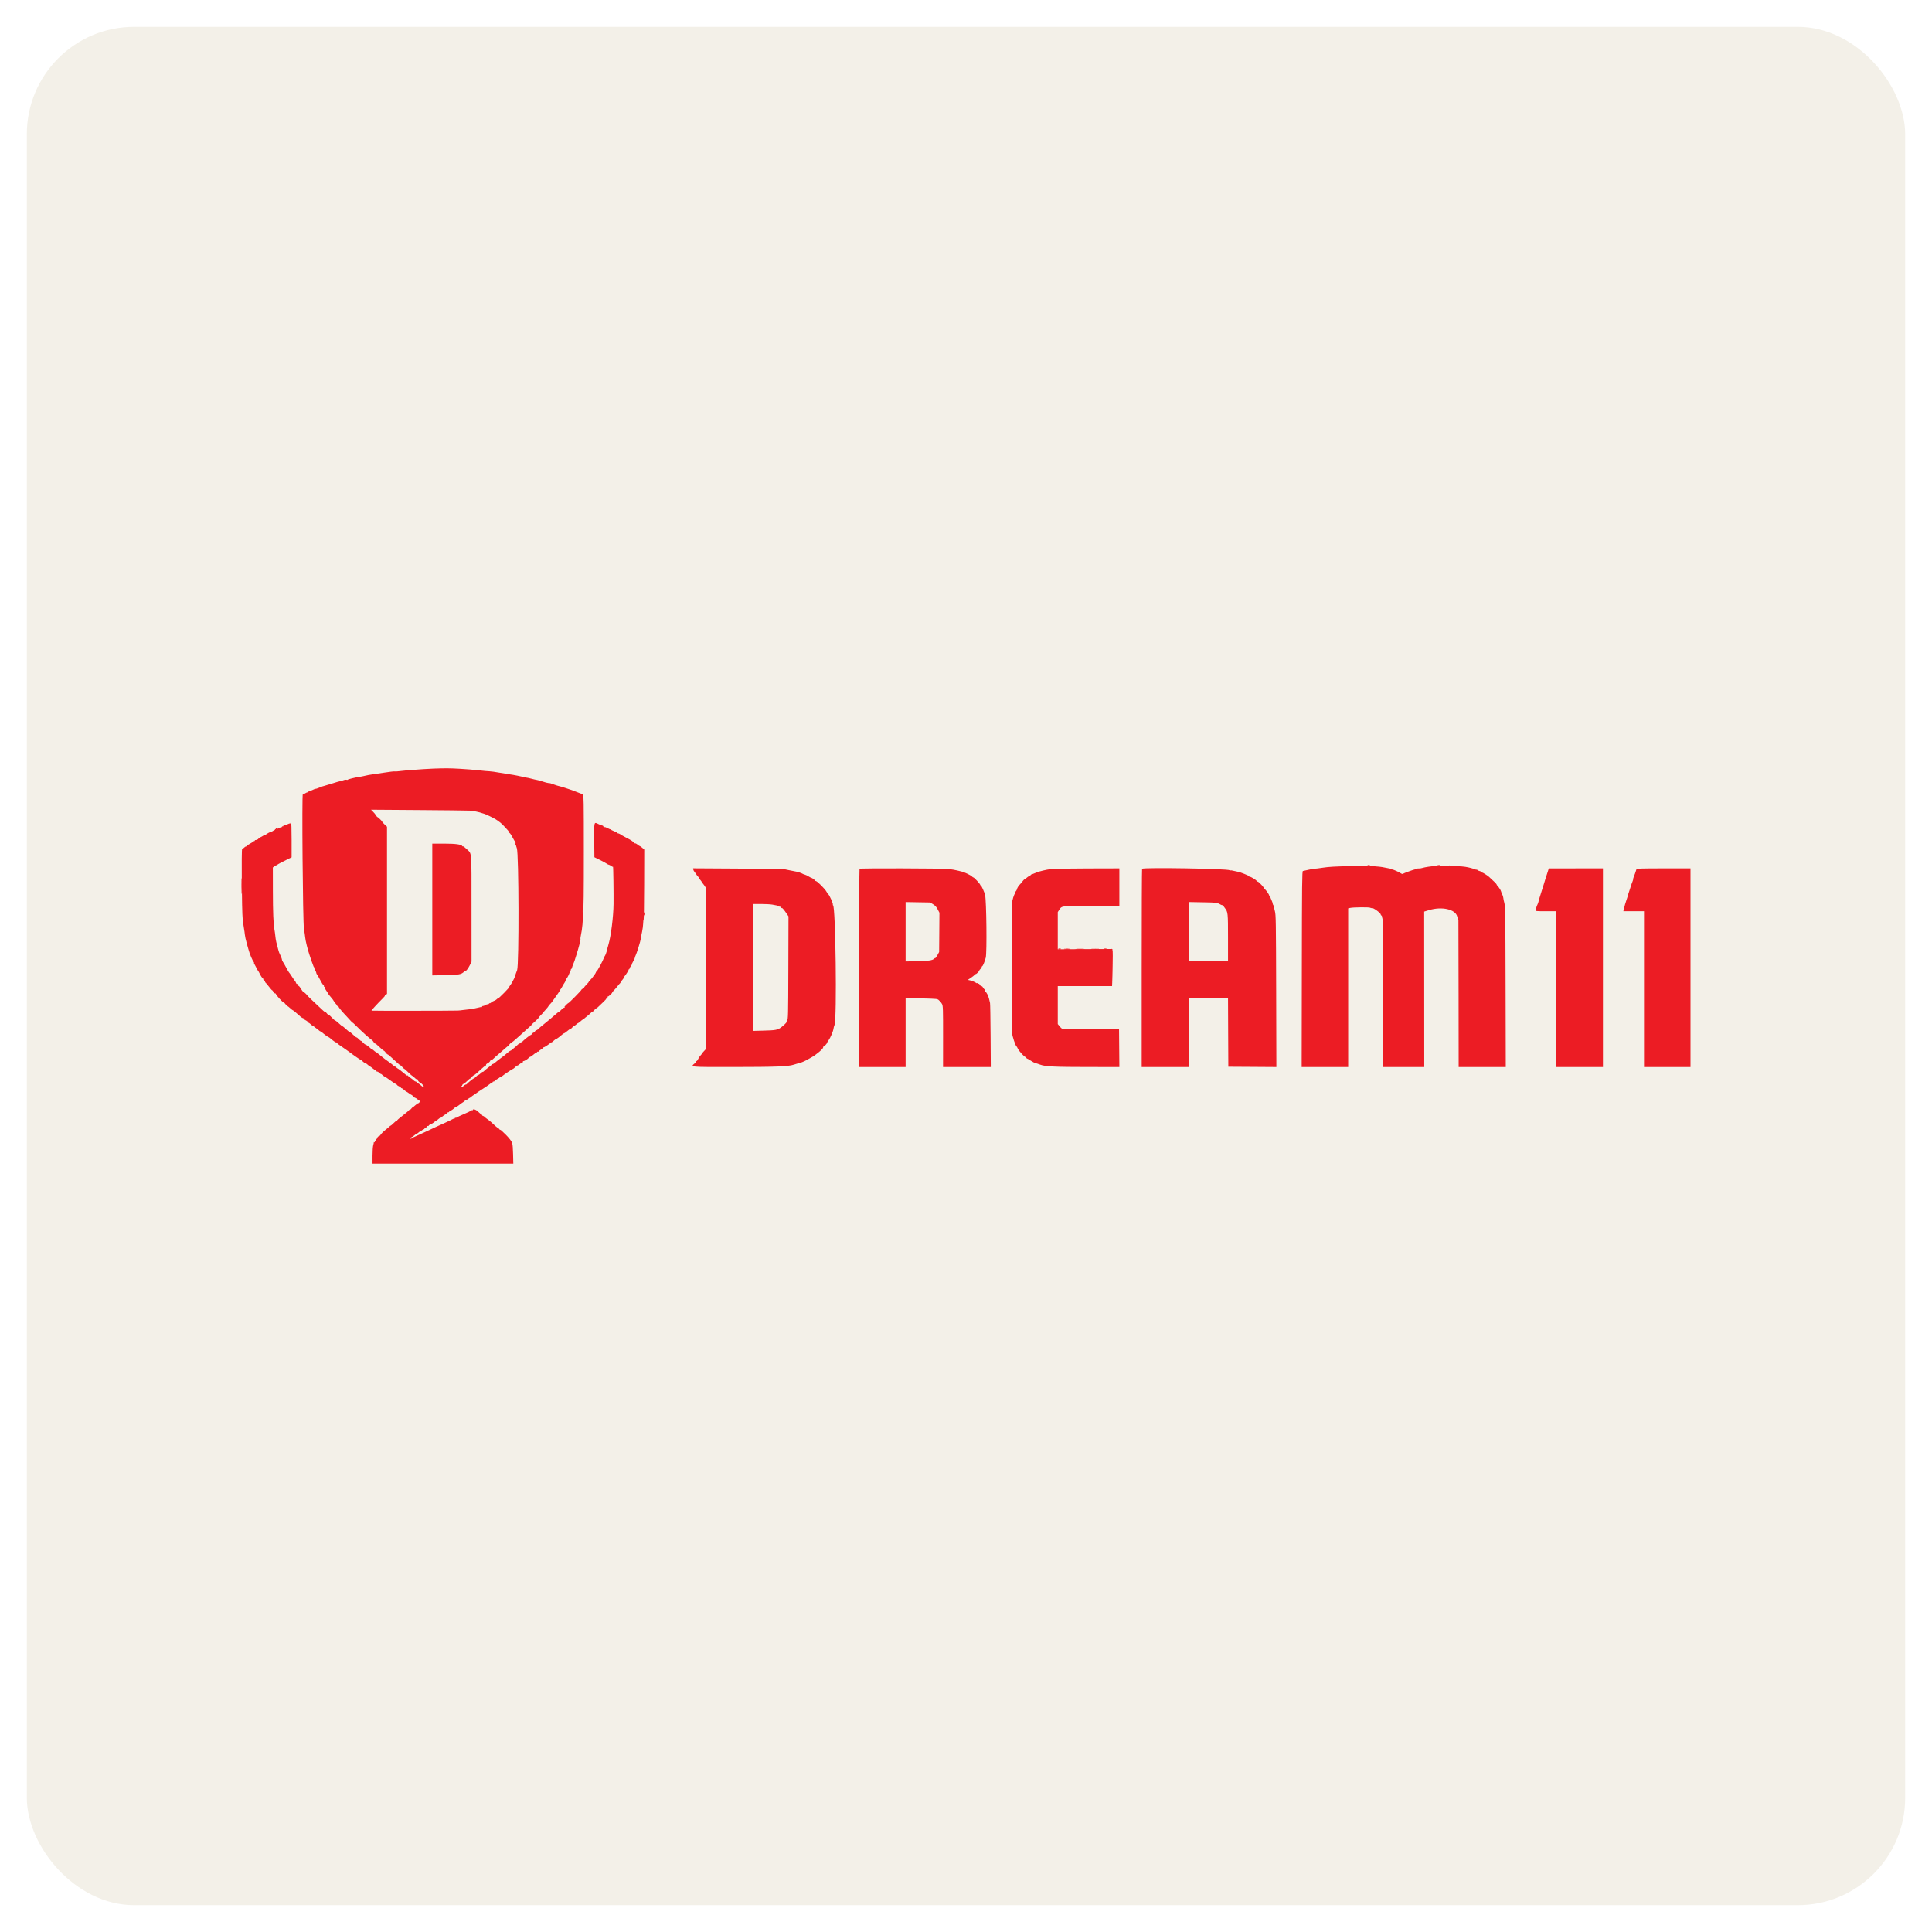 <svg width="144" height="144" viewBox="0 0 144 144" fill="none" xmlns="http://www.w3.org/2000/svg">
<g filter="url(#filter0_d_305_2708)">
<rect x="2" y="1" width="140" height="140" rx="8" fill="#F3F0E8"/>
<path fill-rule="evenodd" clip-rule="evenodd" d="M32.332 56.286C31.965 56.298 31.284 56.342 30.375 56.413C30.189 56.427 29.909 56.457 29.752 56.478C29.595 56.5 29.441 56.508 29.409 56.496C29.377 56.484 29.029 56.525 28.637 56.587C28.244 56.649 27.821 56.712 27.697 56.727C27.573 56.742 27.361 56.782 27.225 56.816C27.088 56.85 26.886 56.891 26.775 56.905C26.478 56.944 25.92 57.082 25.92 57.116C25.919 57.132 25.879 57.135 25.83 57.122C25.781 57.109 25.705 57.114 25.661 57.133C25.618 57.152 25.552 57.173 25.515 57.181C25.395 57.203 24.918 57.341 24.547 57.461C24.349 57.525 24.167 57.579 24.142 57.582C24.099 57.587 24.028 57.612 23.827 57.694C23.633 57.774 23.556 57.798 23.522 57.791C23.503 57.787 23.408 57.824 23.31 57.874C23.213 57.923 23.102 57.964 23.064 57.964C23.026 57.964 22.995 57.984 22.995 58.009C22.995 58.034 22.962 58.054 22.923 58.054C22.883 58.054 22.795 58.094 22.726 58.143C22.658 58.192 22.588 58.218 22.571 58.201C22.491 58.121 22.571 67.738 22.654 68.224C22.698 68.484 22.74 68.774 22.747 68.868C22.764 69.089 22.934 69.788 23.056 70.137C23.108 70.285 23.154 70.422 23.157 70.44C23.16 70.459 23.167 70.479 23.172 70.485C23.177 70.492 23.188 70.527 23.196 70.564C23.205 70.601 23.244 70.707 23.284 70.8C23.323 70.893 23.357 70.984 23.359 71.003C23.361 71.021 23.383 71.062 23.409 71.093C23.435 71.124 23.443 71.149 23.428 71.149C23.413 71.149 23.441 71.221 23.49 71.308C23.539 71.395 23.58 71.495 23.58 71.529C23.58 71.564 23.595 71.599 23.613 71.607C23.632 71.615 23.736 71.794 23.845 72.004C23.953 72.214 24.07 72.403 24.104 72.423C24.139 72.443 24.155 72.479 24.14 72.502C24.126 72.525 24.136 72.544 24.162 72.544C24.188 72.544 24.21 72.578 24.21 72.618C24.21 72.66 24.26 72.76 24.322 72.841C24.384 72.922 24.434 73.002 24.434 73.019C24.434 73.046 24.57 73.223 24.768 73.452C24.804 73.493 24.856 73.571 24.885 73.624C24.913 73.677 24.975 73.76 25.023 73.808C25.071 73.855 25.11 73.914 25.11 73.939C25.11 73.964 25.14 73.984 25.177 73.984C25.214 73.984 25.24 74.002 25.233 74.024C25.221 74.066 25.497 74.402 25.807 74.724C25.906 74.826 26.053 74.986 26.133 75.079C26.214 75.171 26.28 75.235 26.28 75.22C26.28 75.205 26.417 75.33 26.585 75.499C26.964 75.88 27.558 76.415 27.698 76.501C27.756 76.537 27.824 76.613 27.85 76.67C27.876 76.727 27.92 76.774 27.946 76.774C27.993 76.774 28.071 76.838 28.422 77.168C28.507 77.248 28.593 77.314 28.613 77.314C28.632 77.314 28.693 77.375 28.747 77.449C28.802 77.523 28.864 77.584 28.885 77.584C28.921 77.584 29.152 77.785 29.614 78.218C29.735 78.332 29.841 78.417 29.851 78.408C29.861 78.398 29.92 78.452 29.983 78.527C30.047 78.603 30.112 78.664 30.128 78.664C30.145 78.664 30.215 78.72 30.284 78.788C30.522 79.023 30.727 79.204 30.755 79.204C30.77 79.204 30.843 79.266 30.917 79.341C30.996 79.422 31.074 79.466 31.106 79.447C31.137 79.429 31.147 79.432 31.128 79.452C31.092 79.492 31.261 79.699 31.329 79.699C31.375 79.699 31.586 79.929 31.588 79.98C31.591 80.052 31.488 80.008 31.351 79.879C31.272 79.805 31.181 79.744 31.149 79.744C31.118 79.744 31.08 79.714 31.066 79.677C31.052 79.639 31.012 79.609 30.979 79.609C30.945 79.609 30.882 79.572 30.837 79.527C30.793 79.482 30.686 79.397 30.6 79.338C30.513 79.278 30.415 79.199 30.383 79.161C30.332 79.103 30.328 79.102 30.358 79.159C30.377 79.196 30.319 79.166 30.23 79.091C29.881 78.801 29.728 78.684 29.626 78.629C29.567 78.597 29.52 78.55 29.52 78.525C29.52 78.5 29.502 78.49 29.48 78.503C29.458 78.517 29.392 78.482 29.334 78.425C29.275 78.369 29.117 78.245 28.983 78.15C28.849 78.055 28.717 77.96 28.691 77.939C28.664 77.917 28.551 77.828 28.44 77.741C28.328 77.653 28.19 77.542 28.132 77.493C28.074 77.444 28.015 77.404 28 77.404C27.984 77.404 27.912 77.348 27.839 77.28C27.765 77.212 27.72 77.187 27.738 77.224C27.756 77.261 27.734 77.251 27.689 77.201C27.567 77.067 27.225 76.806 27.225 76.847C27.225 76.867 27.155 76.809 27.071 76.72C26.986 76.63 26.909 76.565 26.899 76.575C26.889 76.585 26.823 76.533 26.752 76.459C26.681 76.385 26.605 76.324 26.582 76.324C26.546 76.324 26.443 76.24 26.187 76.002C26.143 75.96 26.099 75.935 26.089 75.944C26.079 75.954 25.952 75.852 25.806 75.718C25.66 75.583 25.534 75.48 25.525 75.489C25.516 75.497 25.464 75.461 25.408 75.408C25.218 75.226 25.02 75.064 24.988 75.064C24.955 75.064 24.851 74.969 24.629 74.738C24.563 74.67 24.488 74.614 24.46 74.614C24.433 74.614 24.386 74.574 24.355 74.524C24.324 74.475 24.276 74.434 24.248 74.434C24.22 74.434 24.151 74.389 24.095 74.333C24.039 74.277 23.895 74.142 23.775 74.034C23.447 73.736 22.866 73.174 22.886 73.174C22.896 73.174 22.84 73.113 22.762 73.039C22.685 72.965 22.606 72.904 22.587 72.904C22.569 72.904 22.5 72.813 22.434 72.702C22.369 72.59 22.299 72.499 22.278 72.499C22.257 72.499 22.229 72.457 22.215 72.405C22.202 72.353 22.171 72.323 22.146 72.338C22.121 72.353 22.087 72.32 22.069 72.266C22.052 72.211 22.013 72.141 21.983 72.112C21.954 72.082 21.861 71.949 21.777 71.817C21.693 71.685 21.614 71.566 21.601 71.554C21.543 71.499 21.386 71.24 21.262 70.992C21.188 70.843 21.112 70.715 21.093 70.706C21.074 70.698 21.07 70.673 21.084 70.65C21.098 70.628 21.088 70.609 21.062 70.609C21.036 70.609 21.015 70.573 21.015 70.528C21.015 70.483 20.961 70.336 20.896 70.201C20.83 70.067 20.77 69.916 20.762 69.867C20.754 69.817 20.707 69.64 20.659 69.474C20.61 69.307 20.561 69.084 20.548 68.979C20.5 68.561 20.475 68.377 20.453 68.269C20.378 67.898 20.34 66.965 20.339 65.418L20.336 63.658L20.461 63.567C20.529 63.517 20.593 63.483 20.603 63.492C20.614 63.5 20.634 63.49 20.65 63.468C20.68 63.427 21.055 63.227 21.566 62.981L21.735 62.9V61.602C21.735 60.767 21.718 60.304 21.69 60.304C21.665 60.304 21.645 60.328 21.645 60.356C21.645 60.385 21.632 60.397 21.616 60.381C21.601 60.366 21.511 60.393 21.416 60.441C21.321 60.49 21.212 60.529 21.174 60.529C21.136 60.529 21.105 60.551 21.105 60.577C21.105 60.603 21.084 60.612 21.059 60.596C21.035 60.581 21.015 60.593 21.015 60.624C21.015 60.654 21.002 60.667 20.987 60.652C20.972 60.636 20.851 60.686 20.717 60.761C20.584 60.836 20.475 60.884 20.475 60.868C20.475 60.851 20.414 60.881 20.34 60.934C20.265 60.987 20.205 61.017 20.205 61.002C20.205 60.966 19.833 61.166 19.789 61.227C19.771 61.251 19.756 61.255 19.755 61.235C19.755 61.215 19.699 61.236 19.631 61.282C19.563 61.328 19.451 61.39 19.383 61.419C19.315 61.448 19.26 61.49 19.26 61.513C19.26 61.552 19.092 61.624 19.023 61.614C19.005 61.611 18.99 61.629 18.99 61.654C18.99 61.679 18.959 61.699 18.922 61.699C18.885 61.699 18.854 61.714 18.854 61.733C18.854 61.751 18.744 61.826 18.61 61.899C18.475 61.971 18.377 62.05 18.392 62.075C18.406 62.098 18.396 62.105 18.369 62.088C18.343 62.071 18.269 62.108 18.207 62.171C18.145 62.233 18.073 62.284 18.048 62.284C17.987 62.284 18.023 66.922 18.088 67.504C18.115 67.739 18.158 68.053 18.185 68.202C18.212 68.35 18.242 68.563 18.252 68.674C18.261 68.786 18.32 69.059 18.384 69.282C18.447 69.504 18.504 69.707 18.51 69.732C18.599 70.083 18.836 70.648 18.921 70.71C18.946 70.728 18.95 70.743 18.929 70.743C18.908 70.744 18.941 70.83 19.003 70.935C19.065 71.041 19.117 71.147 19.119 71.172C19.122 71.196 19.157 71.255 19.197 71.302C19.236 71.348 19.293 71.439 19.323 71.504C19.411 71.697 19.55 71.914 19.586 71.914C19.604 71.914 19.62 71.942 19.62 71.977C19.62 72.011 19.65 72.051 19.687 72.065C19.724 72.08 19.755 72.121 19.755 72.157C19.755 72.192 19.77 72.228 19.79 72.237C19.809 72.245 19.922 72.378 20.04 72.533C20.158 72.688 20.27 72.814 20.29 72.814C20.309 72.814 20.348 72.865 20.376 72.927C20.404 72.988 20.458 73.039 20.496 73.039C20.534 73.039 20.565 73.059 20.565 73.084C20.565 73.163 21.096 73.743 21.153 73.726C21.173 73.72 21.233 73.776 21.285 73.85C21.338 73.924 21.398 73.984 21.419 73.984C21.441 73.984 21.533 74.055 21.625 74.142C21.717 74.228 21.808 74.299 21.827 74.299C21.846 74.299 21.929 74.36 22.012 74.435C22.377 74.766 22.526 74.884 22.578 74.884C22.609 74.884 22.635 74.905 22.635 74.93C22.635 74.955 22.705 75.009 22.792 75.051C22.879 75.092 22.95 75.156 22.95 75.192C22.95 75.229 22.963 75.245 22.98 75.228C22.997 75.211 23.078 75.263 23.16 75.342C23.242 75.422 23.31 75.473 23.31 75.455C23.31 75.438 23.347 75.46 23.392 75.503C23.438 75.546 23.522 75.612 23.58 75.649C23.637 75.686 23.722 75.752 23.767 75.795C23.812 75.839 23.866 75.874 23.886 75.874C23.906 75.874 23.962 75.91 24.01 75.953C24.149 76.078 24.454 76.301 24.487 76.301C24.504 76.302 24.565 76.342 24.622 76.392C24.861 76.599 25.052 76.727 25.08 76.699C25.096 76.683 25.11 76.691 25.11 76.717C25.11 76.761 25.277 76.887 25.784 77.227C25.879 77.291 26.014 77.388 26.084 77.442C26.34 77.642 26.91 78.032 26.91 78.007C26.91 77.994 26.972 78.045 27.048 78.121C27.125 78.197 27.203 78.25 27.223 78.238C27.242 78.226 27.321 78.276 27.398 78.35C27.476 78.424 27.554 78.484 27.573 78.484C27.592 78.484 27.678 78.545 27.765 78.619C27.851 78.693 27.945 78.754 27.974 78.754C28.002 78.754 28.037 78.786 28.052 78.825C28.067 78.863 28.096 78.884 28.116 78.872C28.136 78.859 28.207 78.899 28.274 78.961C28.34 79.022 28.395 79.061 28.395 79.047C28.395 79.032 28.45 79.072 28.518 79.135C28.586 79.198 28.658 79.249 28.679 79.249C28.699 79.249 28.862 79.356 29.039 79.487C29.217 79.618 29.418 79.753 29.486 79.787C29.554 79.821 29.61 79.864 29.61 79.881C29.61 79.899 29.67 79.938 29.745 79.969C29.819 80 29.88 80.043 29.88 80.065C29.88 80.086 29.899 80.104 29.924 80.104C29.966 80.104 30.084 80.19 30.219 80.318C30.251 80.349 30.291 80.374 30.307 80.374C30.323 80.374 30.402 80.425 30.483 80.487C30.564 80.548 30.645 80.599 30.662 80.599C30.68 80.599 30.741 80.65 30.798 80.712C30.855 80.774 30.922 80.824 30.947 80.824C30.971 80.824 31.049 80.875 31.121 80.936C31.193 80.999 31.268 81.049 31.287 81.049C31.307 81.049 31.301 81.09 31.275 81.139C31.248 81.189 31.202 81.229 31.172 81.229C31.142 81.229 31.031 81.308 30.926 81.404C30.82 81.5 30.735 81.566 30.735 81.552C30.735 81.536 30.703 81.569 30.664 81.624C30.626 81.679 30.565 81.724 30.529 81.724C30.494 81.724 30.465 81.742 30.465 81.763C30.465 81.784 30.272 81.949 30.037 82.129C29.802 82.309 29.61 82.474 29.61 82.495C29.61 82.516 29.588 82.534 29.561 82.534C29.534 82.534 29.432 82.615 29.334 82.714C29.236 82.813 29.141 82.894 29.123 82.894C29.105 82.894 29.056 82.93 29.015 82.973C28.974 83.016 28.886 83.092 28.82 83.141C28.605 83.301 28.349 83.557 28.349 83.612C28.349 83.641 28.332 83.654 28.311 83.641C28.29 83.627 28.226 83.667 28.168 83.728C28.111 83.789 28.083 83.84 28.105 83.841C28.128 83.841 28.112 83.862 28.068 83.888C28.025 83.913 27.99 83.964 27.99 84.001C27.99 84.039 27.97 84.057 27.945 84.042C27.919 84.025 27.913 84.046 27.93 84.092C27.951 84.145 27.943 84.159 27.906 84.136C27.876 84.117 27.856 84.119 27.862 84.139C27.867 84.16 27.847 84.258 27.818 84.356C27.789 84.456 27.765 84.805 27.765 85.133L27.765 85.729H33.012H38.259L38.242 85.02C38.234 84.631 38.207 84.281 38.183 84.244C38.159 84.207 38.139 84.155 38.138 84.128C38.137 84.068 37.915 83.786 37.71 83.583C37.371 83.25 37.325 83.209 37.281 83.209C37.257 83.209 37.21 83.167 37.177 83.115C37.145 83.063 37.108 83.03 37.096 83.042C37.084 83.055 37.028 83.021 36.973 82.968C36.703 82.711 36.437 82.483 36.325 82.412C36.258 82.369 36.169 82.298 36.129 82.254C36.089 82.21 36.033 82.174 36.004 82.174C35.975 82.174 35.94 82.144 35.926 82.107C35.912 82.069 35.883 82.039 35.862 82.039C35.84 82.039 35.741 81.958 35.64 81.86C35.468 81.69 35.234 81.623 35.234 81.741C35.234 81.765 35.221 81.77 35.205 81.754C35.188 81.737 35.142 81.751 35.103 81.784C35.064 81.817 34.824 81.933 34.568 82.04C34.313 82.148 34.094 82.252 34.082 82.272C34.069 82.293 34.02 82.309 33.972 82.309C33.924 82.309 33.885 82.333 33.885 82.362C33.885 82.39 33.871 82.401 33.855 82.384C33.838 82.367 33.782 82.381 33.731 82.414C33.679 82.447 33.424 82.57 33.165 82.688C32.427 83.021 32.31 83.075 31.95 83.248C31.764 83.337 31.602 83.412 31.59 83.415C31.577 83.417 31.388 83.503 31.169 83.606C30.95 83.71 30.753 83.794 30.73 83.794C30.708 83.794 30.69 83.811 30.69 83.832C30.69 83.852 30.659 83.869 30.622 83.869C30.52 83.869 30.542 83.804 30.656 83.769C30.711 83.753 30.811 83.689 30.877 83.627C30.942 83.566 31.01 83.519 31.026 83.524C31.043 83.528 31.116 83.48 31.188 83.416C31.26 83.351 31.329 83.304 31.34 83.31C31.352 83.317 31.403 83.286 31.454 83.243C31.504 83.2 31.566 83.164 31.59 83.164C31.615 83.164 31.635 83.147 31.635 83.126C31.635 83.106 31.686 83.065 31.75 83.036C31.813 83.007 31.852 82.964 31.837 82.94C31.822 82.914 31.84 82.907 31.88 82.922C31.918 82.937 31.95 82.929 31.95 82.904C31.95 82.88 31.985 82.847 32.028 82.831C32.141 82.79 32.295 82.696 32.392 82.609C32.437 82.568 32.488 82.534 32.505 82.534C32.522 82.534 32.594 82.482 32.666 82.417C32.738 82.353 32.807 82.308 32.82 82.316C32.832 82.325 32.889 82.289 32.947 82.237C33.005 82.185 33.118 82.104 33.198 82.058C33.279 82.012 33.344 81.959 33.344 81.939C33.344 81.92 33.375 81.904 33.412 81.904C33.449 81.904 33.48 81.884 33.48 81.859C33.48 81.834 33.501 81.814 33.528 81.814C33.58 81.814 33.898 81.587 33.922 81.533C33.93 81.514 33.965 81.499 33.999 81.499C34.033 81.499 34.128 81.442 34.209 81.372C34.291 81.302 34.423 81.206 34.503 81.159C34.584 81.113 34.65 81.058 34.65 81.037C34.65 81.016 34.666 81.009 34.686 81.022C34.706 81.034 34.779 80.995 34.849 80.935C34.919 80.876 35.014 80.815 35.06 80.8C35.106 80.785 35.145 80.758 35.145 80.741C35.145 80.723 35.21 80.671 35.291 80.624C35.371 80.578 35.468 80.512 35.505 80.478C35.542 80.444 35.754 80.301 35.977 80.16C36.2 80.019 36.421 79.868 36.469 79.824C36.516 79.781 36.592 79.733 36.637 79.719C36.683 79.705 36.719 79.674 36.719 79.651C36.719 79.628 36.75 79.609 36.787 79.609C36.824 79.609 36.855 79.593 36.855 79.575C36.855 79.555 36.946 79.49 37.057 79.429C37.169 79.368 37.26 79.302 37.26 79.281C37.26 79.26 37.277 79.254 37.298 79.267C37.319 79.28 37.374 79.256 37.422 79.213C37.542 79.105 38.2 78.664 38.242 78.664C38.262 78.664 38.335 78.604 38.406 78.531C38.476 78.457 38.549 78.407 38.569 78.419C38.588 78.431 38.625 78.405 38.651 78.361C38.676 78.317 38.697 78.298 38.698 78.317C38.699 78.337 38.743 78.312 38.796 78.262C38.849 78.213 38.91 78.183 38.931 78.196C38.952 78.209 38.97 78.188 38.97 78.149C38.97 78.111 38.985 78.083 39.003 78.088C39.059 78.104 39.301 77.961 39.393 77.859C39.44 77.807 39.496 77.764 39.519 77.764C39.54 77.764 39.583 77.744 39.613 77.72C39.882 77.5 39.96 77.446 39.961 77.479C39.962 77.5 39.983 77.481 40.009 77.437C40.034 77.393 40.074 77.369 40.097 77.383C40.121 77.398 40.14 77.393 40.14 77.372C40.14 77.352 40.221 77.285 40.32 77.224C40.419 77.163 40.499 77.097 40.499 77.078C40.499 77.059 40.515 77.049 40.533 77.055C40.572 77.067 41.001 76.781 41.05 76.71C41.068 76.683 41.084 76.677 41.084 76.695C41.085 76.726 41.197 76.645 41.334 76.515C41.366 76.484 41.406 76.459 41.421 76.459C41.46 76.459 41.712 76.277 41.871 76.133C41.946 76.065 42.027 76.009 42.052 76.008C42.077 76.008 42.178 75.937 42.277 75.851C42.375 75.765 42.48 75.694 42.51 75.694C42.539 75.694 42.603 75.644 42.652 75.582C42.7 75.52 42.759 75.469 42.783 75.469C42.807 75.469 42.881 75.418 42.948 75.357C43.014 75.295 43.086 75.244 43.105 75.244C43.125 75.244 43.205 75.183 43.283 75.109C43.361 75.034 43.425 74.987 43.425 75.005C43.425 75.022 43.463 74.997 43.51 74.949C43.557 74.901 43.664 74.811 43.746 74.749C43.829 74.688 43.951 74.581 44.017 74.513C44.082 74.445 44.157 74.389 44.184 74.389C44.211 74.389 44.266 74.338 44.306 74.277C44.347 74.215 44.401 74.164 44.426 74.164C44.451 74.164 44.516 74.119 44.57 74.063C44.623 74.007 44.788 73.85 44.935 73.715C45.082 73.579 45.197 73.452 45.19 73.432C45.184 73.413 45.209 73.385 45.246 73.371C45.284 73.356 45.303 73.326 45.288 73.303C45.274 73.281 45.281 73.267 45.303 73.274C45.35 73.289 45.63 73.035 45.63 72.977C45.63 72.955 45.676 72.894 45.733 72.842C45.79 72.789 45.915 72.645 46.013 72.522C46.109 72.398 46.21 72.282 46.236 72.263C46.261 72.245 46.266 72.23 46.246 72.23C46.226 72.23 46.272 72.163 46.347 72.083C46.422 72.002 46.484 71.913 46.484 71.884C46.485 71.854 46.512 71.803 46.545 71.77C46.637 71.678 46.865 71.311 46.854 71.273C46.849 71.254 46.868 71.239 46.897 71.239C46.926 71.239 46.936 71.226 46.92 71.209C46.903 71.193 46.942 71.112 47.005 71.029C47.068 70.947 47.107 70.879 47.093 70.879C47.079 70.879 47.129 70.768 47.205 70.632C47.28 70.496 47.331 70.384 47.317 70.384C47.303 70.384 47.324 70.323 47.362 70.249C47.459 70.061 47.744 69.139 47.765 68.946C47.775 68.858 47.816 68.635 47.857 68.449C47.898 68.263 47.934 67.985 47.938 67.83C47.941 67.676 47.958 67.549 47.974 67.549C47.991 67.549 48.008 66.373 48.012 64.936L48.019 62.322L47.87 62.191C47.789 62.119 47.705 62.06 47.684 62.06C47.662 62.059 47.584 62.008 47.508 61.944C47.428 61.877 47.343 61.84 47.301 61.857C47.262 61.871 47.244 61.87 47.261 61.853C47.296 61.818 47.126 61.675 46.918 61.563C46.84 61.522 46.666 61.429 46.53 61.358C46.393 61.286 46.272 61.215 46.26 61.201C46.227 61.164 46.063 61.098 46.023 61.107C46.005 61.111 45.99 61.096 45.99 61.074C45.99 61.051 45.888 60.997 45.764 60.952C45.641 60.908 45.54 60.852 45.54 60.828C45.54 60.804 45.527 60.796 45.513 60.811C45.498 60.825 45.399 60.789 45.294 60.73C45.188 60.671 45.088 60.635 45.073 60.651C45.057 60.666 45.045 60.654 45.045 60.624C45.045 60.593 45.024 60.581 45 60.596C44.975 60.612 44.955 60.603 44.955 60.577C44.955 60.551 44.923 60.529 44.886 60.529C44.847 60.529 44.72 60.48 44.601 60.42C44.268 60.251 44.276 60.218 44.29 61.635L44.302 62.892L44.73 63.104C44.965 63.221 45.197 63.348 45.245 63.386C45.293 63.423 45.356 63.454 45.385 63.454C45.414 63.454 45.488 63.494 45.55 63.543C45.612 63.591 45.675 63.618 45.691 63.603C45.712 63.582 45.739 65.542 45.73 66.379C45.72 67.331 45.537 68.783 45.347 69.417C45.295 69.59 45.25 69.752 45.247 69.776C45.23 69.914 45.11 70.249 45.078 70.249C45.056 70.249 45.052 70.269 45.067 70.294C45.082 70.319 45.074 70.339 45.047 70.339C45.021 70.339 45 70.364 44.999 70.395C44.999 70.5 44.507 71.419 44.451 71.419C44.431 71.419 44.414 71.441 44.414 71.467C44.414 71.508 44.328 71.638 44.122 71.905C44.097 71.937 44.027 72.013 43.965 72.074C43.903 72.134 43.866 72.184 43.881 72.184C43.897 72.184 43.822 72.273 43.715 72.382C43.608 72.491 43.529 72.588 43.54 72.599C43.55 72.61 43.509 72.646 43.447 72.679C43.385 72.712 43.334 72.755 43.334 72.774C43.334 72.82 42.411 73.759 42.366 73.759C42.347 73.759 42.258 73.834 42.169 73.926C42.08 74.018 42.035 74.076 42.07 74.054C42.114 74.028 42.123 74.032 42.101 74.067C42.084 74.096 42.045 74.119 42.014 74.119C41.984 74.119 41.902 74.185 41.831 74.265C41.761 74.346 41.693 74.404 41.682 74.395C41.67 74.386 41.526 74.5 41.36 74.648C41.195 74.796 40.858 75.078 40.611 75.275C40.364 75.472 40.134 75.667 40.1 75.709C40.066 75.75 40.011 75.784 39.978 75.784C39.945 75.784 39.896 75.825 39.87 75.874C39.843 75.924 39.797 75.964 39.766 75.964C39.736 75.964 39.686 76.005 39.655 76.054C39.624 76.104 39.578 76.144 39.552 76.144C39.501 76.144 38.956 76.585 38.932 76.645C38.924 76.667 38.888 76.684 38.853 76.684C38.818 76.684 38.79 76.704 38.79 76.729C38.79 76.754 38.763 76.774 38.73 76.774C38.697 76.774 38.629 76.82 38.579 76.875C38.528 76.931 38.421 77.027 38.341 77.089C38.261 77.151 38.168 77.227 38.136 77.258C38.103 77.289 38.059 77.314 38.039 77.314C38.019 77.314 37.921 77.384 37.822 77.47C37.576 77.683 37.586 77.676 37.282 77.899C37.134 78.008 36.962 78.144 36.9 78.201C36.838 78.258 36.764 78.304 36.735 78.304C36.706 78.304 36.675 78.32 36.667 78.34C36.659 78.361 36.531 78.467 36.382 78.576C36.233 78.686 36.096 78.802 36.076 78.833C36.056 78.864 36.014 78.889 35.983 78.889C35.951 78.889 35.878 78.94 35.82 79.002C35.761 79.063 35.692 79.114 35.664 79.114C35.637 79.114 35.581 79.15 35.54 79.193C35.437 79.302 35.334 79.384 35.299 79.384C35.263 79.384 34.813 79.754 34.792 79.8C34.784 79.819 34.751 79.834 34.72 79.834C34.688 79.834 34.61 79.883 34.546 79.943C34.44 80.04 34.423 80.044 34.37 79.979C34.322 79.92 34.323 79.913 34.371 79.943C34.411 79.967 34.439 79.947 34.455 79.884C34.469 79.832 34.507 79.789 34.539 79.789C34.571 79.789 34.688 79.698 34.8 79.587C34.911 79.475 35.024 79.384 35.05 79.384C35.076 79.384 35.131 79.333 35.171 79.272C35.212 79.21 35.268 79.159 35.296 79.158C35.341 79.157 35.553 78.978 36.013 78.555C36.082 78.491 36.158 78.439 36.181 78.439C36.205 78.439 36.225 78.408 36.225 78.371C36.225 78.333 36.27 78.284 36.326 78.262C36.45 78.213 36.588 78.054 36.547 78.008C36.531 77.99 36.544 77.99 36.576 78.009C36.613 78.03 36.681 77.999 36.756 77.927C36.882 77.805 36.952 77.743 37.347 77.404C37.477 77.293 37.645 77.146 37.722 77.078C37.798 77.01 37.876 76.954 37.895 76.954C37.913 76.954 37.94 76.918 37.954 76.874C37.968 76.83 38.039 76.758 38.112 76.715C38.185 76.672 38.325 76.562 38.424 76.469C38.523 76.377 38.71 76.21 38.84 76.099C38.969 75.988 39.117 75.854 39.169 75.801C39.22 75.749 39.35 75.632 39.458 75.542C39.565 75.453 39.638 75.379 39.62 75.379C39.602 75.379 39.64 75.338 39.705 75.287C39.859 75.166 40.23 74.794 40.197 74.794C40.182 74.794 40.245 74.722 40.335 74.634C40.425 74.547 40.499 74.467 40.499 74.457C40.499 74.448 40.586 74.345 40.691 74.23C40.796 74.114 40.882 74.005 40.882 73.988C40.882 73.97 40.933 73.906 40.995 73.846C41.056 73.785 41.127 73.704 41.152 73.665C41.204 73.583 41.403 73.301 41.61 73.018C41.688 72.91 41.741 72.81 41.726 72.796C41.712 72.781 41.718 72.769 41.742 72.769C41.765 72.769 41.834 72.673 41.895 72.555C41.957 72.438 42.042 72.293 42.086 72.234C42.129 72.175 42.165 72.089 42.165 72.043C42.165 71.997 42.182 71.959 42.203 71.959C42.261 71.959 42.505 71.447 42.487 71.363C42.483 71.344 42.501 71.329 42.527 71.329C42.553 71.329 42.563 71.311 42.549 71.288C42.535 71.265 42.544 71.24 42.57 71.231C42.595 71.223 42.624 71.175 42.633 71.124C42.643 71.073 42.686 70.952 42.729 70.854C42.773 70.757 42.813 70.653 42.819 70.624C42.825 70.594 42.883 70.412 42.947 70.219C43.114 69.709 43.291 69.027 43.265 68.985C43.253 68.966 43.265 68.853 43.292 68.733C43.394 68.28 43.467 67.501 43.439 67.145C43.419 66.887 43.426 66.784 43.463 66.784C43.501 66.784 43.515 65.691 43.515 62.486C43.515 58.741 43.506 58.189 43.449 58.189C43.412 58.189 43.316 58.161 43.235 58.127C42.906 57.989 42.351 57.789 42.097 57.716C41.949 57.674 41.797 57.629 41.76 57.615C41.722 57.602 41.652 57.583 41.602 57.574C41.553 57.564 41.406 57.517 41.276 57.469C41.146 57.42 41.029 57.38 41.017 57.38C41.005 57.38 40.989 57.377 40.983 57.374C40.977 57.372 40.922 57.366 40.86 57.362C40.798 57.357 40.614 57.308 40.451 57.253C40.288 57.197 40.095 57.144 40.023 57.134C39.951 57.124 39.761 57.081 39.6 57.037C39.439 56.994 39.256 56.955 39.195 56.951C39.133 56.946 39.052 56.931 39.014 56.918C38.903 56.877 38.241 56.745 38.025 56.72C37.913 56.707 37.559 56.649 37.237 56.592C36.915 56.534 36.571 56.487 36.472 56.486C36.373 56.485 36.019 56.453 35.685 56.414C35.35 56.376 34.713 56.324 34.267 56.3C33.492 56.258 33.243 56.256 32.332 56.286ZM35.01 59.42C35.268 59.435 35.764 59.538 35.955 59.615C35.992 59.63 36.053 59.649 36.09 59.656C36.183 59.675 36.804 59.974 36.949 60.069C37.255 60.271 37.343 60.342 37.552 60.561C37.854 60.875 37.934 60.972 37.934 61.022C37.934 61.045 37.963 61.081 37.998 61.101C38.033 61.12 38.131 61.273 38.216 61.44C38.301 61.606 38.381 61.733 38.393 61.721C38.405 61.709 38.416 61.724 38.417 61.755C38.422 61.862 38.475 62.1 38.523 62.225C38.672 62.618 38.691 70.898 38.544 71.307C38.526 71.356 38.488 71.457 38.46 71.531C38.431 71.606 38.405 71.682 38.402 71.7C38.399 71.719 38.391 71.744 38.385 71.757C38.378 71.769 38.37 71.794 38.367 71.813C38.348 71.904 38.099 72.363 38.025 72.443C37.978 72.493 37.95 72.545 37.963 72.558C37.976 72.571 37.803 72.768 37.578 72.996C37.353 73.223 37.17 73.396 37.17 73.38C37.17 73.353 37.123 73.386 36.975 73.517C36.943 73.545 36.87 73.582 36.811 73.601C36.752 73.62 36.664 73.672 36.615 73.718C36.566 73.764 36.509 73.79 36.488 73.777C36.467 73.764 36.45 73.775 36.45 73.801C36.45 73.828 36.404 73.85 36.348 73.85C36.293 73.851 36.208 73.882 36.16 73.918C36.112 73.954 36.035 73.984 35.988 73.984C35.936 73.984 35.916 74.004 35.937 74.036C35.955 74.066 35.949 74.076 35.923 74.06C35.898 74.044 35.746 74.07 35.584 74.116C35.423 74.162 35.142 74.212 34.959 74.228C34.776 74.244 34.559 74.269 34.476 74.284C34.393 74.299 34.231 74.316 34.116 74.321C33.746 74.338 27.705 74.344 27.688 74.327C27.67 74.309 28.142 73.793 28.503 73.437C28.624 73.317 28.705 73.219 28.684 73.219C28.662 73.219 28.69 73.188 28.744 73.149L28.845 73.079V66.85V60.62L28.665 60.451C28.566 60.358 28.485 60.265 28.485 60.245C28.485 60.203 28.172 59.899 28.128 59.899C28.112 59.899 28.065 59.841 28.023 59.771C27.982 59.7 27.881 59.577 27.8 59.497L27.652 59.352L31.184 59.377C33.127 59.391 34.849 59.41 35.01 59.42ZM32.22 66.79V71.7L33.198 71.68C34.233 71.658 34.375 71.632 34.593 71.423C34.649 71.369 34.694 71.34 34.694 71.357C34.694 71.445 34.897 71.186 35.013 70.948L35.146 70.677L35.144 66.691C35.142 62.206 35.181 62.677 34.771 62.276C34.65 62.157 34.534 62.07 34.514 62.082C34.494 62.094 34.47 62.089 34.462 62.071C34.404 61.939 33.976 61.879 33.108 61.879H32.22V66.79ZM101.875 63.518C101.865 63.527 101.249 63.546 100.507 63.56C99.509 63.58 99.011 63.609 98.595 63.674C98.285 63.721 98.022 63.754 98.009 63.746C97.996 63.738 97.803 63.771 97.581 63.819C97.359 63.867 97.147 63.913 97.11 63.921C97.05 63.933 97.041 64.788 97.031 71.232L97.019 78.529H98.752H100.485V72.617V66.705L100.631 66.672C100.871 66.617 102.075 66.607 102.139 66.66C102.171 66.686 102.209 66.695 102.224 66.68C102.298 66.606 102.915 67.044 102.915 67.171C102.915 67.206 102.935 67.234 102.96 67.234C102.984 67.234 103.001 67.249 102.996 67.268C102.992 67.286 103.012 67.383 103.041 67.481C103.08 67.615 103.094 69.062 103.094 73.095L103.095 78.529H104.626H106.156L106.153 72.738L106.15 66.946L106.501 66.839C107.468 66.543 108.483 66.772 108.613 67.314C108.629 67.381 108.654 67.457 108.669 67.481C108.684 67.506 108.698 67.542 108.702 67.56C108.706 67.579 108.711 70.054 108.714 73.062L108.72 78.529H110.476H112.232L112.218 72.555C112.205 67.132 112.197 66.557 112.128 66.312C112.087 66.163 112.051 65.991 112.05 65.929C112.048 65.867 112.007 65.736 111.96 65.637C111.912 65.537 111.872 65.437 111.871 65.414C111.869 65.362 111.635 65.012 111.588 64.992C111.57 64.984 111.555 64.956 111.555 64.931C111.555 64.894 111.322 64.66 110.981 64.354C110.859 64.245 110.5 64.02 110.463 64.03C110.445 64.035 110.429 64.02 110.429 63.998C110.429 63.975 110.369 63.943 110.295 63.927C110.221 63.91 110.149 63.878 110.135 63.856C110.121 63.833 110.064 63.814 110.008 63.814C109.953 63.814 109.888 63.798 109.865 63.777C109.819 63.738 109.472 63.648 109.214 63.608C108.886 63.557 108.463 63.547 106.942 63.553C106.736 63.554 106.196 63.635 106.02 63.691C105.933 63.719 105.817 63.736 105.761 63.73C105.706 63.723 105.636 63.733 105.605 63.752C105.574 63.772 105.518 63.791 105.48 63.796C105.371 63.81 104.606 64.089 104.561 64.132C104.538 64.153 104.47 64.134 104.404 64.088C104.262 63.988 103.83 63.799 103.742 63.799C103.708 63.799 103.679 63.787 103.679 63.771C103.679 63.756 103.644 63.741 103.601 63.739C103.557 63.736 103.37 63.7 103.185 63.659C102.999 63.617 102.648 63.575 102.405 63.564C102.162 63.554 101.947 63.535 101.927 63.523C101.908 63.511 101.884 63.509 101.875 63.518ZM51.674 63.814C51.682 63.866 51.741 63.968 51.805 64.041C51.869 64.114 51.912 64.174 51.901 64.174C51.89 64.174 51.932 64.23 51.995 64.297C52.058 64.365 52.109 64.437 52.109 64.457C52.109 64.477 52.159 64.546 52.22 64.612C52.28 64.677 52.319 64.747 52.307 64.767C52.294 64.787 52.303 64.804 52.326 64.804C52.349 64.804 52.421 64.885 52.486 64.983L52.605 65.162L52.604 71.182L52.604 77.201L52.458 77.358C52.378 77.443 52.312 77.525 52.312 77.538C52.312 77.552 52.264 77.614 52.206 77.675C52.147 77.736 52.071 77.853 52.036 77.933C52.002 78.013 51.95 78.079 51.922 78.079C51.893 78.079 51.882 78.091 51.897 78.107C51.912 78.122 51.865 78.184 51.792 78.246C51.443 78.54 51.339 78.529 54.573 78.528C57.871 78.525 58.738 78.492 59.17 78.352C59.329 78.3 59.511 78.249 59.575 78.237C59.681 78.218 59.989 78.087 60.165 77.986C60.202 77.964 60.349 77.882 60.492 77.803C60.834 77.615 61.359 77.169 61.351 77.074C61.347 77.033 61.365 76.999 61.39 76.999C61.442 76.999 61.649 76.772 61.649 76.715C61.65 76.695 61.698 76.614 61.758 76.535C61.891 76.358 62.098 75.869 62.124 75.672C62.134 75.591 62.168 75.467 62.2 75.396C62.389 74.969 62.281 66.469 62.087 66.469C62.066 66.469 62.061 66.45 62.076 66.426C62.112 66.367 61.797 65.659 61.734 65.659C61.717 65.659 61.659 65.573 61.605 65.468C61.498 65.262 60.907 64.669 60.809 64.669C60.776 64.669 60.749 64.654 60.748 64.635C60.746 64.594 60.538 64.439 60.465 64.426C60.436 64.421 60.341 64.371 60.255 64.317C60.168 64.262 60.046 64.205 59.985 64.189C59.923 64.174 59.852 64.147 59.827 64.129C59.772 64.088 59.447 63.977 59.355 63.967C59.317 63.962 59.082 63.916 58.831 63.864C58.271 63.748 58.748 63.763 54.911 63.74L51.66 63.72L51.674 63.814ZM64.064 63.754C64.048 63.771 64.035 67.102 64.035 71.156V78.529H65.767H67.499V75.96V73.391L68.591 73.412C69.191 73.423 69.723 73.444 69.772 73.457C69.822 73.471 69.872 73.484 69.885 73.486C69.949 73.496 70.151 73.71 70.217 73.839C70.285 73.971 70.292 74.214 70.29 76.257L70.288 78.529H72.068H73.847L73.832 76.2C73.824 74.919 73.805 73.821 73.791 73.759C73.776 73.697 73.742 73.552 73.715 73.436C73.661 73.206 73.501 72.904 73.432 72.904C73.409 72.904 73.404 72.881 73.421 72.852C73.439 72.824 73.423 72.778 73.386 72.751C73.349 72.724 73.295 72.656 73.266 72.601C73.236 72.545 73.197 72.505 73.18 72.51C73.162 72.515 73.022 72.434 72.868 72.329C72.714 72.224 72.487 72.115 72.362 72.086L72.136 72.034L72.371 71.877C72.501 71.79 72.623 71.692 72.643 71.659C72.663 71.626 72.701 71.599 72.728 71.599C72.783 71.599 72.99 71.389 72.99 71.334C72.99 71.314 73.03 71.261 73.08 71.217C73.129 71.172 73.169 71.109 73.169 71.079C73.169 71.047 73.192 71.014 73.218 71.005C73.263 70.99 73.398 70.66 73.471 70.384C73.566 70.032 73.525 66.139 73.423 65.704C73.379 65.517 73.162 65.029 73.123 65.029C73.102 65.029 73.074 64.993 73.06 64.949C73.03 64.854 72.605 64.399 72.546 64.399C72.524 64.399 72.479 64.368 72.447 64.329C72.378 64.246 71.855 63.994 71.689 63.965C71.624 63.953 71.471 63.916 71.347 63.881C71.223 63.846 70.925 63.797 70.685 63.771C70.206 63.72 64.115 63.704 64.064 63.754ZM78.356 63.774C78.176 63.795 77.903 63.845 77.748 63.885C77.594 63.926 77.447 63.964 77.422 63.97C77.397 63.976 77.321 64.004 77.253 64.032C77.046 64.119 76.883 64.18 76.86 64.18C76.847 64.18 76.821 64.209 76.801 64.245C76.781 64.28 76.738 64.309 76.705 64.309C76.671 64.309 76.582 64.367 76.506 64.438C76.43 64.509 76.36 64.559 76.35 64.55C76.34 64.54 76.274 64.608 76.203 64.702C76.132 64.795 76.032 64.912 75.981 64.962C75.897 65.044 75.805 65.21 75.782 65.322C75.777 65.346 75.742 65.401 75.704 65.442C75.667 65.484 75.649 65.54 75.665 65.566C75.681 65.593 75.674 65.614 75.649 65.614C75.591 65.614 75.438 66.113 75.415 66.379C75.385 66.728 75.396 75.703 75.427 75.976C75.458 76.255 75.671 76.903 75.755 76.977C75.783 77.001 75.832 77.084 75.863 77.16C75.924 77.312 76.362 77.794 76.421 77.775C76.441 77.769 76.469 77.794 76.483 77.831C76.498 77.868 76.528 77.899 76.55 77.899C76.573 77.899 76.698 77.971 76.83 78.058C76.961 78.145 77.114 78.225 77.17 78.236C77.226 78.246 77.387 78.299 77.527 78.351C77.906 78.494 78.57 78.526 81.146 78.528L83.431 78.529L83.419 77.123L83.407 75.716L81.303 75.708C80.146 75.703 79.174 75.682 79.142 75.662C79.111 75.643 79.03 75.559 78.963 75.477L78.84 75.327V73.913V72.499H80.863H82.887L82.9 71.115L82.912 69.732L80.876 69.742L78.84 69.753V68.367V66.982L78.961 66.794C79.144 66.513 79.133 66.514 81.389 66.514H83.43V65.119V63.724L81.056 63.73C79.75 63.733 78.535 63.753 78.356 63.774ZM85.124 63.754C85.108 63.771 85.095 67.102 85.095 71.156V78.529H86.85H88.605V75.964V73.399H90.067H91.529L91.54 75.953L91.552 78.507L93.342 78.518L95.133 78.53L95.118 72.871C95.104 67.654 95.097 67.189 95.025 66.921C94.981 66.76 94.941 66.594 94.934 66.55C94.927 66.507 94.908 66.457 94.891 66.44C94.874 66.423 94.859 66.377 94.858 66.338C94.857 66.299 94.817 66.186 94.769 66.087C94.722 65.988 94.682 65.881 94.681 65.85C94.68 65.819 94.659 65.794 94.635 65.794C94.61 65.794 94.594 65.779 94.599 65.76C94.617 65.692 94.31 65.255 94.264 65.284C94.236 65.3 94.229 65.292 94.246 65.263C94.279 65.21 93.826 64.714 93.745 64.714C93.719 64.714 93.69 64.699 93.682 64.68C93.641 64.589 93.219 64.33 93.138 64.347C93.12 64.351 93.105 64.336 93.105 64.313C93.105 64.266 92.421 63.995 92.241 63.97C92.174 63.961 92.036 63.931 91.933 63.904C91.83 63.876 91.734 63.865 91.72 63.878C91.707 63.892 91.673 63.885 91.646 63.862C91.505 63.745 85.237 63.642 85.124 63.754ZM115.357 63.984C115.312 64.126 115.237 64.357 115.19 64.498C115.143 64.639 115.097 64.791 115.088 64.836C115.079 64.88 114.988 65.17 114.886 65.479C114.785 65.788 114.692 66.099 114.679 66.17C114.667 66.241 114.627 66.357 114.59 66.427C114.554 66.497 114.516 66.601 114.505 66.658C114.495 66.715 114.483 66.762 114.479 66.762C114.476 66.762 114.466 66.797 114.458 66.84C114.444 66.913 114.503 66.919 115.204 66.919H115.964V72.724V78.529H117.719H119.474V71.126V63.722L117.456 63.725L115.438 63.728L115.357 63.984ZM121.975 63.78C121.932 63.932 121.803 64.297 121.763 64.379C121.739 64.43 121.724 64.491 121.73 64.514C121.736 64.537 121.711 64.627 121.674 64.714C121.638 64.801 121.58 64.963 121.548 65.074C121.515 65.185 121.45 65.383 121.404 65.513C121.358 65.643 121.322 65.755 121.323 65.76C121.327 65.781 121.29 65.904 121.211 66.132C121.139 66.339 121.104 66.463 121.024 66.795L120.994 66.919H121.764H122.535V72.724V78.529H124.267H126V71.126V63.724H123.996C122.431 63.724 121.988 63.736 121.975 63.78ZM69.547 66.401C69.708 66.501 69.799 66.602 69.892 66.784L70.02 67.03L70.009 68.493L69.997 69.957L69.867 70.194C69.795 70.324 69.726 70.421 69.715 70.409C69.703 70.398 69.665 70.417 69.63 70.452C69.5 70.582 69.221 70.624 68.366 70.643L67.499 70.661V68.448V66.235L68.415 66.251L69.329 66.266L69.547 66.401ZM90.913 66.389C91.042 66.462 91.126 66.487 91.128 66.455C91.13 66.425 91.143 66.432 91.157 66.469C91.171 66.506 91.237 66.608 91.304 66.694C91.523 66.978 91.529 67.043 91.529 68.906V70.654H90.067H88.605V68.444V66.233L89.653 66.252C90.684 66.271 90.705 66.273 90.913 66.389ZM57.557 66.424C57.692 66.449 57.85 66.479 57.908 66.49C57.966 66.501 58.042 66.534 58.077 66.563C58.111 66.592 58.14 66.599 58.14 66.579C58.14 66.558 58.169 66.581 58.206 66.629C58.242 66.677 58.272 66.701 58.273 66.683C58.276 66.625 58.44 66.81 58.608 67.061L58.769 67.299L58.758 71.125C58.748 74.775 58.743 74.957 58.663 75.075C58.617 75.143 58.592 75.199 58.607 75.199C58.651 75.199 58.405 75.435 58.214 75.577C57.961 75.765 57.799 75.794 56.913 75.816L56.115 75.837V71.108V66.379H56.714C57.043 66.379 57.423 66.4 57.557 66.424Z" fill="#EC1C24"/>
<path fill-rule="evenodd" clip-rule="evenodd" d="M20.514 60.829C20.457 60.898 20.462 60.899 20.564 60.845C20.715 60.767 20.727 60.754 20.645 60.754C20.607 60.754 20.548 60.788 20.514 60.829ZM38.37 61.733C38.347 61.771 38.414 61.969 38.45 61.969C38.462 61.969 38.454 61.921 38.431 61.861C38.409 61.802 38.402 61.741 38.417 61.726C38.432 61.711 38.432 61.699 38.417 61.699C38.402 61.699 38.381 61.714 38.37 61.733ZM99.879 63.538C99.751 63.566 101.492 63.556 101.767 63.527C101.841 63.52 101.477 63.513 100.957 63.512C100.437 63.511 99.952 63.523 99.879 63.538ZM101.928 63.515C101.938 63.525 102.058 63.544 102.194 63.558C102.354 63.574 102.402 63.57 102.329 63.546C102.218 63.508 101.892 63.484 101.928 63.515ZM106.942 63.544C106.884 63.569 106.932 63.574 107.077 63.557C107.201 63.543 107.31 63.524 107.321 63.515C107.36 63.482 107.028 63.507 106.942 63.544ZM107.482 63.527C107.774 63.558 108.847 63.565 108.774 63.536C108.732 63.519 108.393 63.507 108.022 63.51C107.651 63.512 107.408 63.52 107.482 63.527ZM18.019 65.052C18.019 65.571 18.025 65.778 18.033 65.51C18.041 65.243 18.041 64.818 18.033 64.566C18.025 64.313 18.018 64.532 18.019 65.052ZM43.438 67.032C43.438 67.18 43.447 67.236 43.457 67.154C43.467 67.073 43.467 66.952 43.457 66.885C43.446 66.817 43.438 66.883 43.438 67.032ZM47.981 67.122C47.981 67.221 47.99 67.256 48.001 67.2C48.012 67.144 48.011 67.063 48 67.02C47.989 66.977 47.98 67.022 47.981 67.122ZM78.896 69.74C78.939 69.751 79.01 69.751 79.053 69.74C79.096 69.729 79.061 69.719 78.974 69.719C78.888 69.719 78.852 69.729 78.896 69.74ZM79.347 69.742C79.465 69.751 79.648 69.751 79.752 69.742C79.856 69.733 79.76 69.725 79.537 69.725C79.314 69.725 79.229 69.733 79.347 69.742ZM80.223 69.743C80.378 69.751 80.631 69.751 80.786 69.743C80.94 69.734 80.814 69.727 80.504 69.727C80.195 69.727 80.068 69.734 80.223 69.743ZM81.348 69.743C81.503 69.751 81.756 69.751 81.91 69.743C82.065 69.734 81.939 69.727 81.629 69.727C81.32 69.727 81.193 69.734 81.348 69.743ZM82.294 69.741C82.35 69.752 82.431 69.751 82.474 69.74C82.517 69.729 82.471 69.72 82.372 69.72C82.273 69.721 82.238 69.73 82.294 69.741ZM82.81 69.737C82.882 69.758 82.889 69.875 82.901 71.118L82.914 72.477L82.913 71.105C82.912 69.766 82.91 69.733 82.822 69.724C82.753 69.716 82.75 69.72 82.81 69.737ZM72.855 72.321C73.01 72.427 73.099 72.458 72.99 72.368C72.928 72.317 72.857 72.276 72.832 72.276C72.807 72.276 72.817 72.296 72.855 72.321Z" fill="#F01C24"/>
<path fill-rule="evenodd" clip-rule="evenodd" d="M20.514 60.829C20.457 60.898 20.462 60.899 20.564 60.845C20.715 60.767 20.727 60.754 20.645 60.754C20.607 60.754 20.548 60.788 20.514 60.829ZM38.37 61.733C38.347 61.771 38.414 61.969 38.45 61.969C38.462 61.969 38.454 61.921 38.431 61.861C38.409 61.802 38.402 61.741 38.417 61.726C38.432 61.711 38.432 61.699 38.417 61.699C38.402 61.699 38.381 61.714 38.37 61.733ZM99.879 63.538C99.751 63.566 101.492 63.556 101.767 63.527C101.841 63.52 101.477 63.513 100.957 63.512C100.437 63.511 99.952 63.523 99.879 63.538ZM101.928 63.515C101.938 63.525 102.058 63.544 102.194 63.558C102.354 63.574 102.402 63.57 102.329 63.546C102.218 63.508 101.892 63.484 101.928 63.515ZM106.942 63.544C106.884 63.569 106.932 63.574 107.077 63.557C107.201 63.543 107.31 63.524 107.321 63.515C107.36 63.482 107.028 63.507 106.942 63.544ZM107.482 63.527C107.774 63.558 108.847 63.565 108.774 63.536C108.732 63.519 108.393 63.507 108.022 63.51C107.651 63.512 107.408 63.52 107.482 63.527ZM18.019 65.052C18.019 65.571 18.025 65.778 18.033 65.51C18.041 65.243 18.041 64.818 18.033 64.566C18.025 64.313 18.018 64.532 18.019 65.052ZM43.438 67.032C43.438 67.18 43.447 67.236 43.457 67.154C43.467 67.073 43.467 66.952 43.457 66.885C43.446 66.817 43.438 66.883 43.438 67.032ZM47.981 67.122C47.981 67.221 47.99 67.256 48.001 67.2C48.012 67.144 48.011 67.063 48 67.02C47.989 66.977 47.98 67.022 47.981 67.122ZM78.896 69.74C78.939 69.751 79.01 69.751 79.053 69.74C79.096 69.729 79.061 69.719 78.974 69.719C78.888 69.719 78.852 69.729 78.896 69.74ZM79.347 69.742C79.465 69.751 79.648 69.751 79.752 69.742C79.856 69.733 79.76 69.725 79.537 69.725C79.314 69.725 79.229 69.733 79.347 69.742ZM80.223 69.743C80.378 69.751 80.631 69.751 80.786 69.743C80.94 69.734 80.814 69.727 80.504 69.727C80.195 69.727 80.068 69.734 80.223 69.743ZM81.348 69.743C81.503 69.751 81.756 69.751 81.91 69.743C82.065 69.734 81.939 69.727 81.629 69.727C81.32 69.727 81.193 69.734 81.348 69.743ZM82.294 69.741C82.35 69.752 82.431 69.751 82.474 69.74C82.517 69.729 82.471 69.72 82.372 69.72C82.273 69.721 82.238 69.73 82.294 69.741ZM82.81 69.737C82.882 69.758 82.889 69.875 82.901 71.118L82.914 72.477L82.913 71.105C82.912 69.766 82.91 69.733 82.822 69.724C82.753 69.716 82.75 69.72 82.81 69.737ZM72.855 72.321C73.01 72.427 73.099 72.458 72.99 72.368C72.928 72.317 72.857 72.276 72.832 72.276C72.807 72.276 72.817 72.296 72.855 72.321Z" fill="#F01C24"/>
<path fill-rule="evenodd" clip-rule="evenodd" d="M20.514 60.829C20.457 60.898 20.462 60.899 20.564 60.845C20.715 60.767 20.727 60.754 20.645 60.754C20.607 60.754 20.548 60.788 20.514 60.829ZM38.37 61.733C38.347 61.771 38.414 61.969 38.45 61.969C38.462 61.969 38.454 61.921 38.431 61.861C38.409 61.802 38.402 61.741 38.417 61.726C38.432 61.711 38.432 61.699 38.417 61.699C38.402 61.699 38.381 61.714 38.37 61.733ZM99.879 63.538C99.751 63.566 101.492 63.556 101.767 63.527C101.841 63.52 101.477 63.513 100.957 63.512C100.437 63.511 99.952 63.523 99.879 63.538ZM101.928 63.515C101.938 63.525 102.058 63.544 102.194 63.558C102.354 63.574 102.402 63.57 102.329 63.546C102.218 63.508 101.892 63.484 101.928 63.515ZM106.942 63.544C106.884 63.569 106.932 63.574 107.077 63.557C107.201 63.543 107.31 63.524 107.321 63.515C107.36 63.482 107.028 63.507 106.942 63.544ZM107.482 63.527C107.774 63.558 108.847 63.565 108.774 63.536C108.732 63.519 108.393 63.507 108.022 63.51C107.651 63.512 107.408 63.52 107.482 63.527ZM18.019 65.052C18.019 65.571 18.025 65.778 18.033 65.51C18.041 65.243 18.041 64.818 18.033 64.566C18.025 64.313 18.018 64.532 18.019 65.052ZM43.438 67.032C43.438 67.18 43.447 67.236 43.457 67.154C43.467 67.073 43.467 66.952 43.457 66.885C43.446 66.817 43.438 66.883 43.438 67.032ZM47.981 67.122C47.981 67.221 47.99 67.256 48.001 67.2C48.012 67.144 48.011 67.063 48 67.02C47.989 66.977 47.98 67.022 47.981 67.122ZM78.896 69.74C78.939 69.751 79.01 69.751 79.053 69.74C79.096 69.729 79.061 69.719 78.974 69.719C78.888 69.719 78.852 69.729 78.896 69.74ZM79.347 69.742C79.465 69.751 79.648 69.751 79.752 69.742C79.856 69.733 79.76 69.725 79.537 69.725C79.314 69.725 79.229 69.733 79.347 69.742ZM80.223 69.743C80.378 69.751 80.631 69.751 80.786 69.743C80.94 69.734 80.814 69.727 80.504 69.727C80.195 69.727 80.068 69.734 80.223 69.743ZM81.348 69.743C81.503 69.751 81.756 69.751 81.91 69.743C82.065 69.734 81.939 69.727 81.629 69.727C81.32 69.727 81.193 69.734 81.348 69.743ZM82.294 69.741C82.35 69.752 82.431 69.751 82.474 69.74C82.517 69.729 82.471 69.72 82.372 69.72C82.273 69.721 82.238 69.73 82.294 69.741ZM82.81 69.737C82.882 69.758 82.889 69.875 82.901 71.118L82.914 72.477L82.913 71.105C82.912 69.766 82.91 69.733 82.822 69.724C82.753 69.716 82.75 69.72 82.81 69.737ZM72.855 72.321C73.01 72.427 73.099 72.458 72.99 72.368C72.928 72.317 72.857 72.276 72.832 72.276C72.807 72.276 72.817 72.296 72.855 72.321Z" fill="#F01C24"/>
<path fill-rule="evenodd" clip-rule="evenodd" d="M20.514 60.829C20.457 60.898 20.462 60.899 20.564 60.845C20.715 60.767 20.727 60.754 20.645 60.754C20.607 60.754 20.548 60.788 20.514 60.829ZM38.37 61.733C38.347 61.771 38.414 61.969 38.45 61.969C38.462 61.969 38.454 61.921 38.431 61.861C38.409 61.802 38.402 61.741 38.417 61.726C38.432 61.711 38.432 61.699 38.417 61.699C38.402 61.699 38.381 61.714 38.37 61.733ZM99.879 63.538C99.751 63.566 101.492 63.556 101.767 63.527C101.841 63.52 101.477 63.513 100.957 63.512C100.437 63.511 99.952 63.523 99.879 63.538ZM101.928 63.515C101.938 63.525 102.058 63.544 102.194 63.558C102.354 63.574 102.402 63.57 102.329 63.546C102.218 63.508 101.892 63.484 101.928 63.515ZM106.942 63.544C106.884 63.569 106.932 63.574 107.077 63.557C107.201 63.543 107.31 63.524 107.321 63.515C107.36 63.482 107.028 63.507 106.942 63.544ZM107.482 63.527C107.774 63.558 108.847 63.565 108.774 63.536C108.732 63.519 108.393 63.507 108.022 63.51C107.651 63.512 107.408 63.52 107.482 63.527ZM18.019 65.052C18.019 65.571 18.025 65.778 18.033 65.51C18.041 65.243 18.041 64.818 18.033 64.566C18.025 64.313 18.018 64.532 18.019 65.052ZM43.438 67.032C43.438 67.18 43.447 67.236 43.457 67.154C43.467 67.073 43.467 66.952 43.457 66.885C43.446 66.817 43.438 66.883 43.438 67.032ZM47.981 67.122C47.981 67.221 47.99 67.256 48.001 67.2C48.012 67.144 48.011 67.063 48 67.02C47.989 66.977 47.98 67.022 47.981 67.122ZM78.896 69.74C78.939 69.751 79.01 69.751 79.053 69.74C79.096 69.729 79.061 69.719 78.974 69.719C78.888 69.719 78.852 69.729 78.896 69.74ZM79.347 69.742C79.465 69.751 79.648 69.751 79.752 69.742C79.856 69.733 79.76 69.725 79.537 69.725C79.314 69.725 79.229 69.733 79.347 69.742ZM80.223 69.743C80.378 69.751 80.631 69.751 80.786 69.743C80.94 69.734 80.814 69.727 80.504 69.727C80.195 69.727 80.068 69.734 80.223 69.743ZM81.348 69.743C81.503 69.751 81.756 69.751 81.91 69.743C82.065 69.734 81.939 69.727 81.629 69.727C81.32 69.727 81.193 69.734 81.348 69.743ZM82.294 69.741C82.35 69.752 82.431 69.751 82.474 69.74C82.517 69.729 82.471 69.72 82.372 69.72C82.273 69.721 82.238 69.73 82.294 69.741ZM82.81 69.737C82.882 69.758 82.889 69.875 82.901 71.118L82.914 72.477L82.913 71.105C82.912 69.766 82.91 69.733 82.822 69.724C82.753 69.716 82.75 69.72 82.81 69.737ZM72.855 72.321C73.01 72.427 73.099 72.458 72.99 72.368C72.928 72.317 72.857 72.276 72.832 72.276C72.807 72.276 72.817 72.296 72.855 72.321Z" fill="#F01C24"/>
</g>
<defs>
<filter id="filter0_d_305_2708" x="0" y="0" width="144" height="144" filterUnits="userSpaceOnUse" color-interpolation-filters="sRGB">
<feFlood flood-opacity="0" result="BackgroundImageFix"/>
<feColorMatrix in="SourceAlpha" type="matrix" values="0 0 0 0 0 0 0 0 0 0 0 0 0 0 0 0 0 0 127 0" result="hardAlpha"/>
<feOffset dy="1"/>
<feGaussianBlur stdDeviation="1"/>
<feColorMatrix type="matrix" values="0 0 0 0 0 0 0 0 0 0 0 0 0 0 0 0 0 0 0.05 0"/>
<feBlend mode="normal" in2="BackgroundImageFix" result="effect1_dropShadow_305_2708"/>
<feBlend mode="normal" in="SourceGraphic" in2="effect1_dropShadow_305_2708" result="shape"/>
</filter>
</defs>
</svg>
